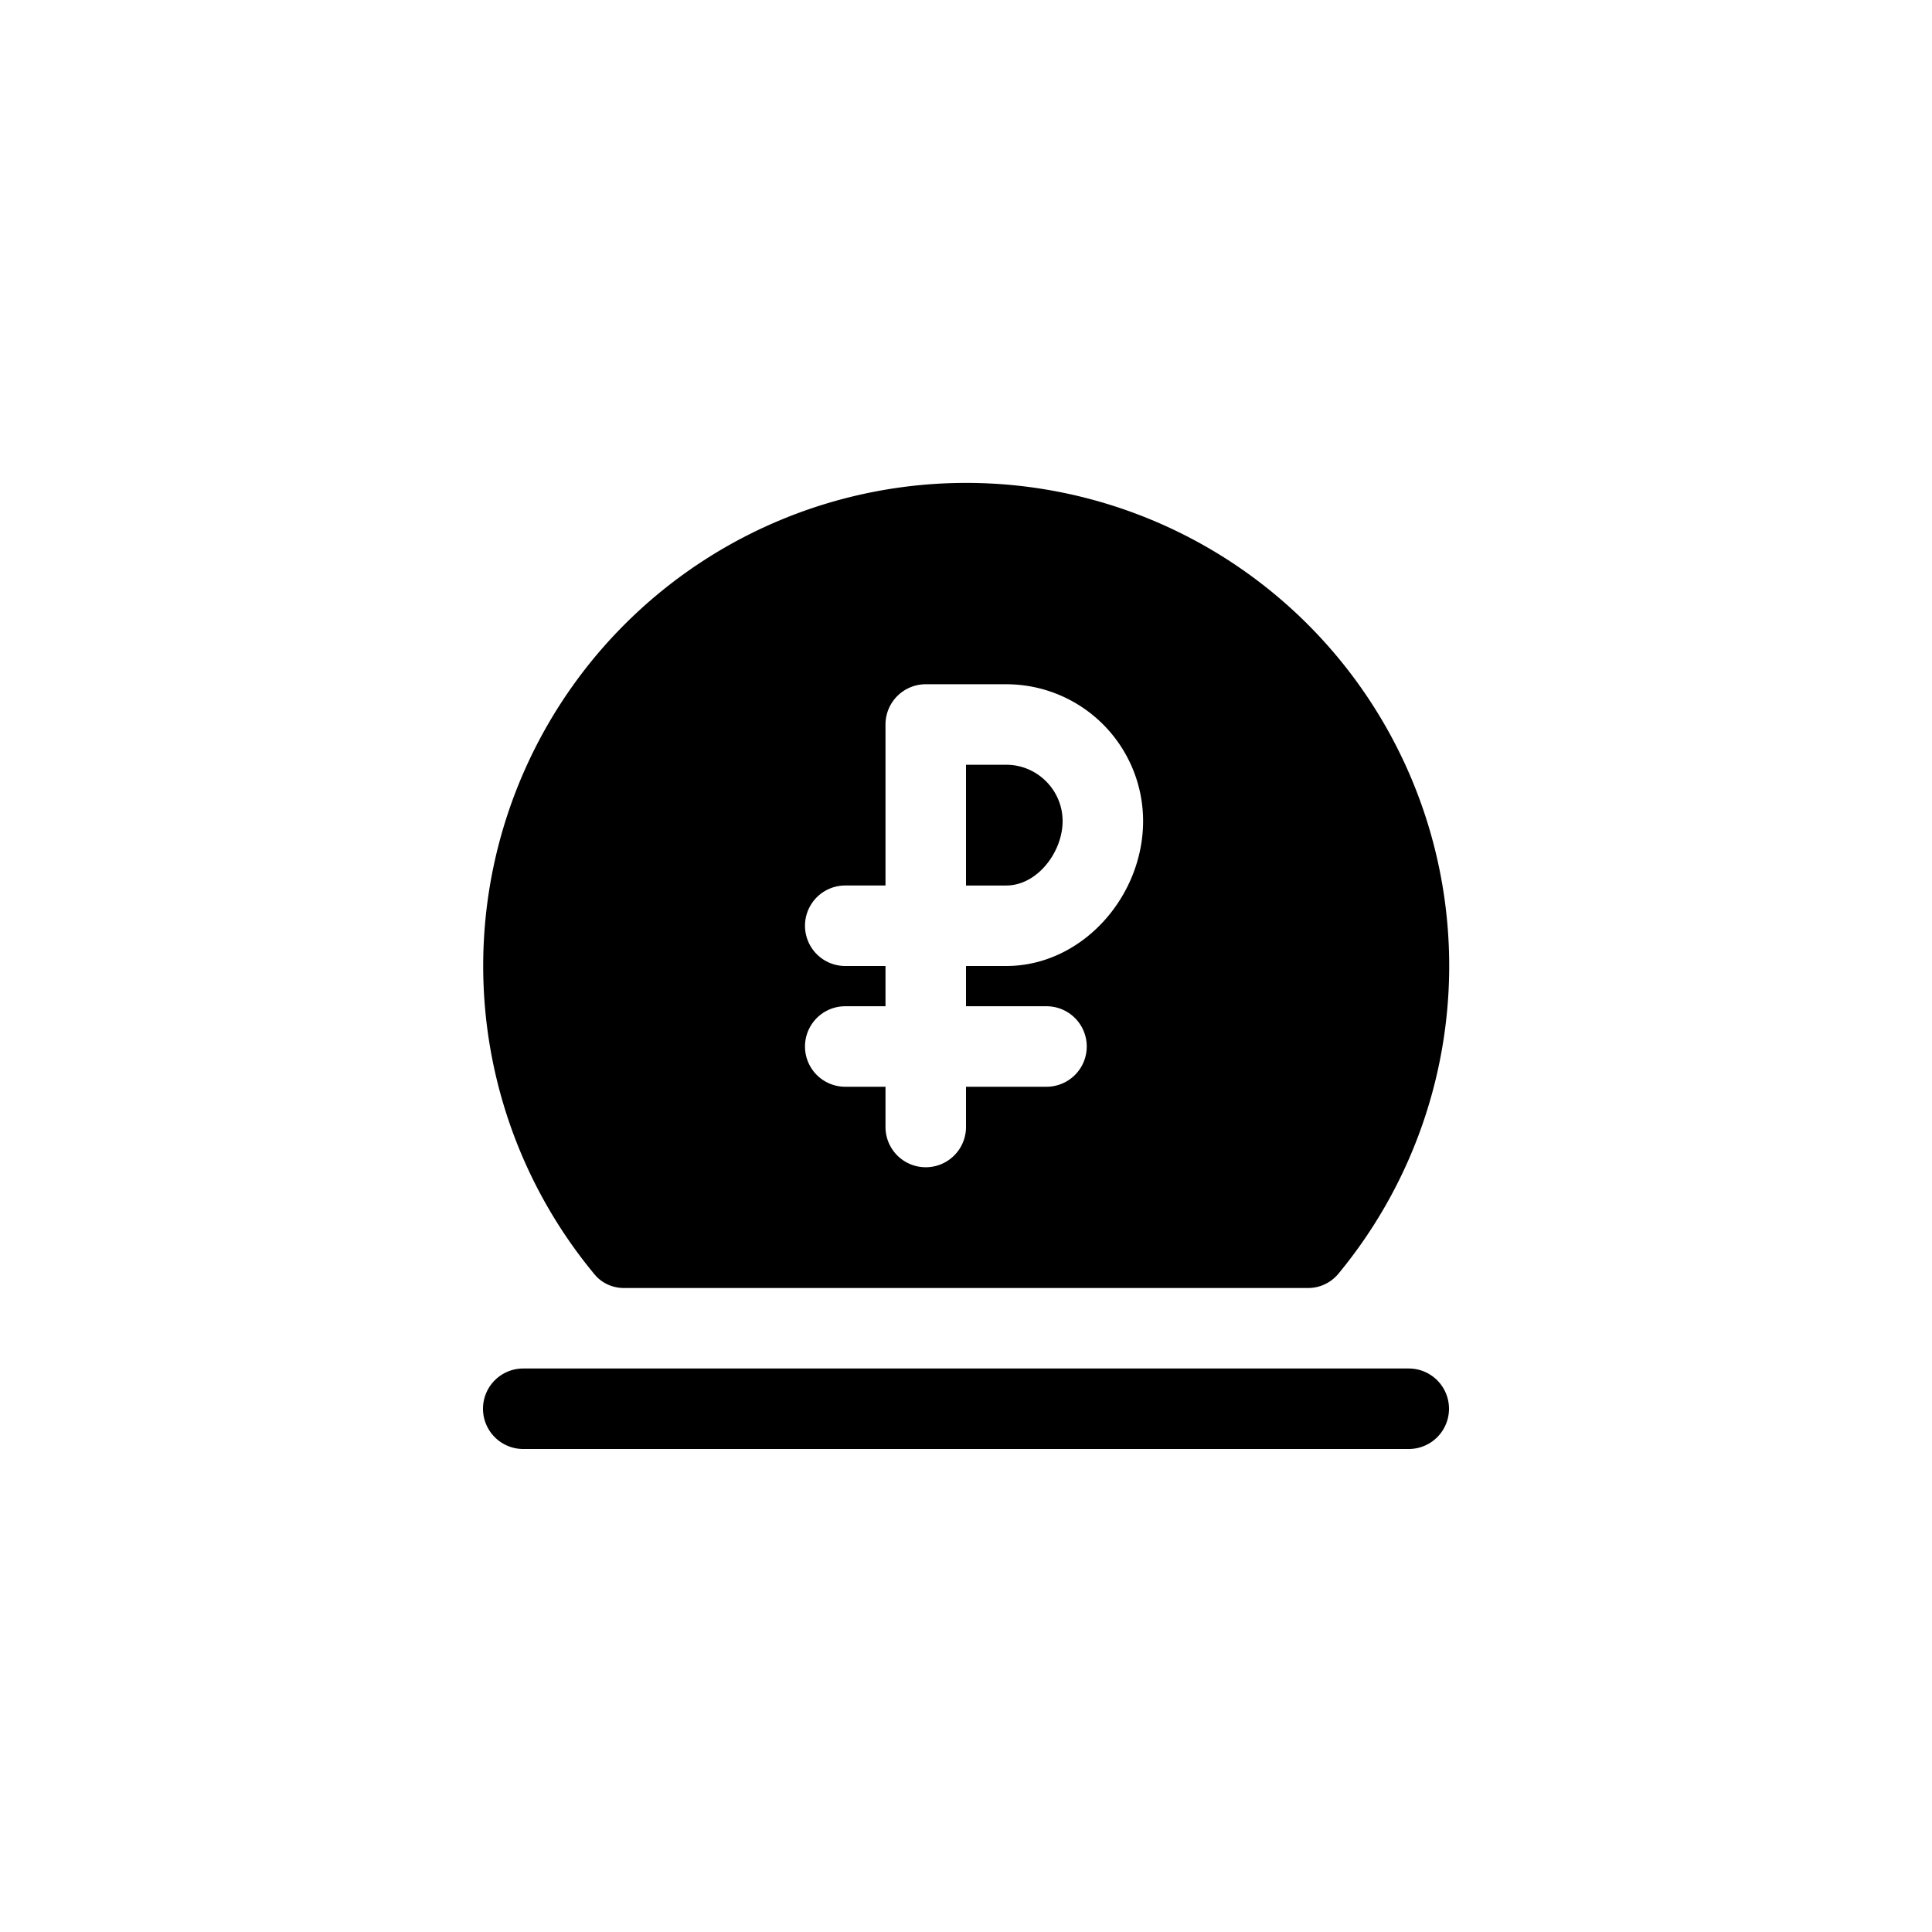 <svg focusable="false" viewBox="0 0 48 48" xmlns="http://www.w3.org/2000/svg"><path fill-rule="evenodd" clip-rule="evenodd" d="M32.5 32c.28 0 .55-.12.74-.34a12 12 0 10-18.47 0c.18.22.45.34.73.34h17zM23 17a1 1 0 00-1 1v4h-1a1 1 0 100 2h1v1h-1a1 1 0 100 2h1v1a1 1 0 102 0v-1h2a1 1 0 100-2h-2v-1h1c1.88 0 3.4-1.72 3.4-3.6A3.4 3.4 0 0025 17h-2zm2 5h-1v-3h1c.77 0 1.4.63 1.4 1.4 0 .77-.63 1.6-1.4 1.6zM13 34a1 1 0 100 2h22a1 1 0 100-2H13z" fill="currentColor"/></svg>
